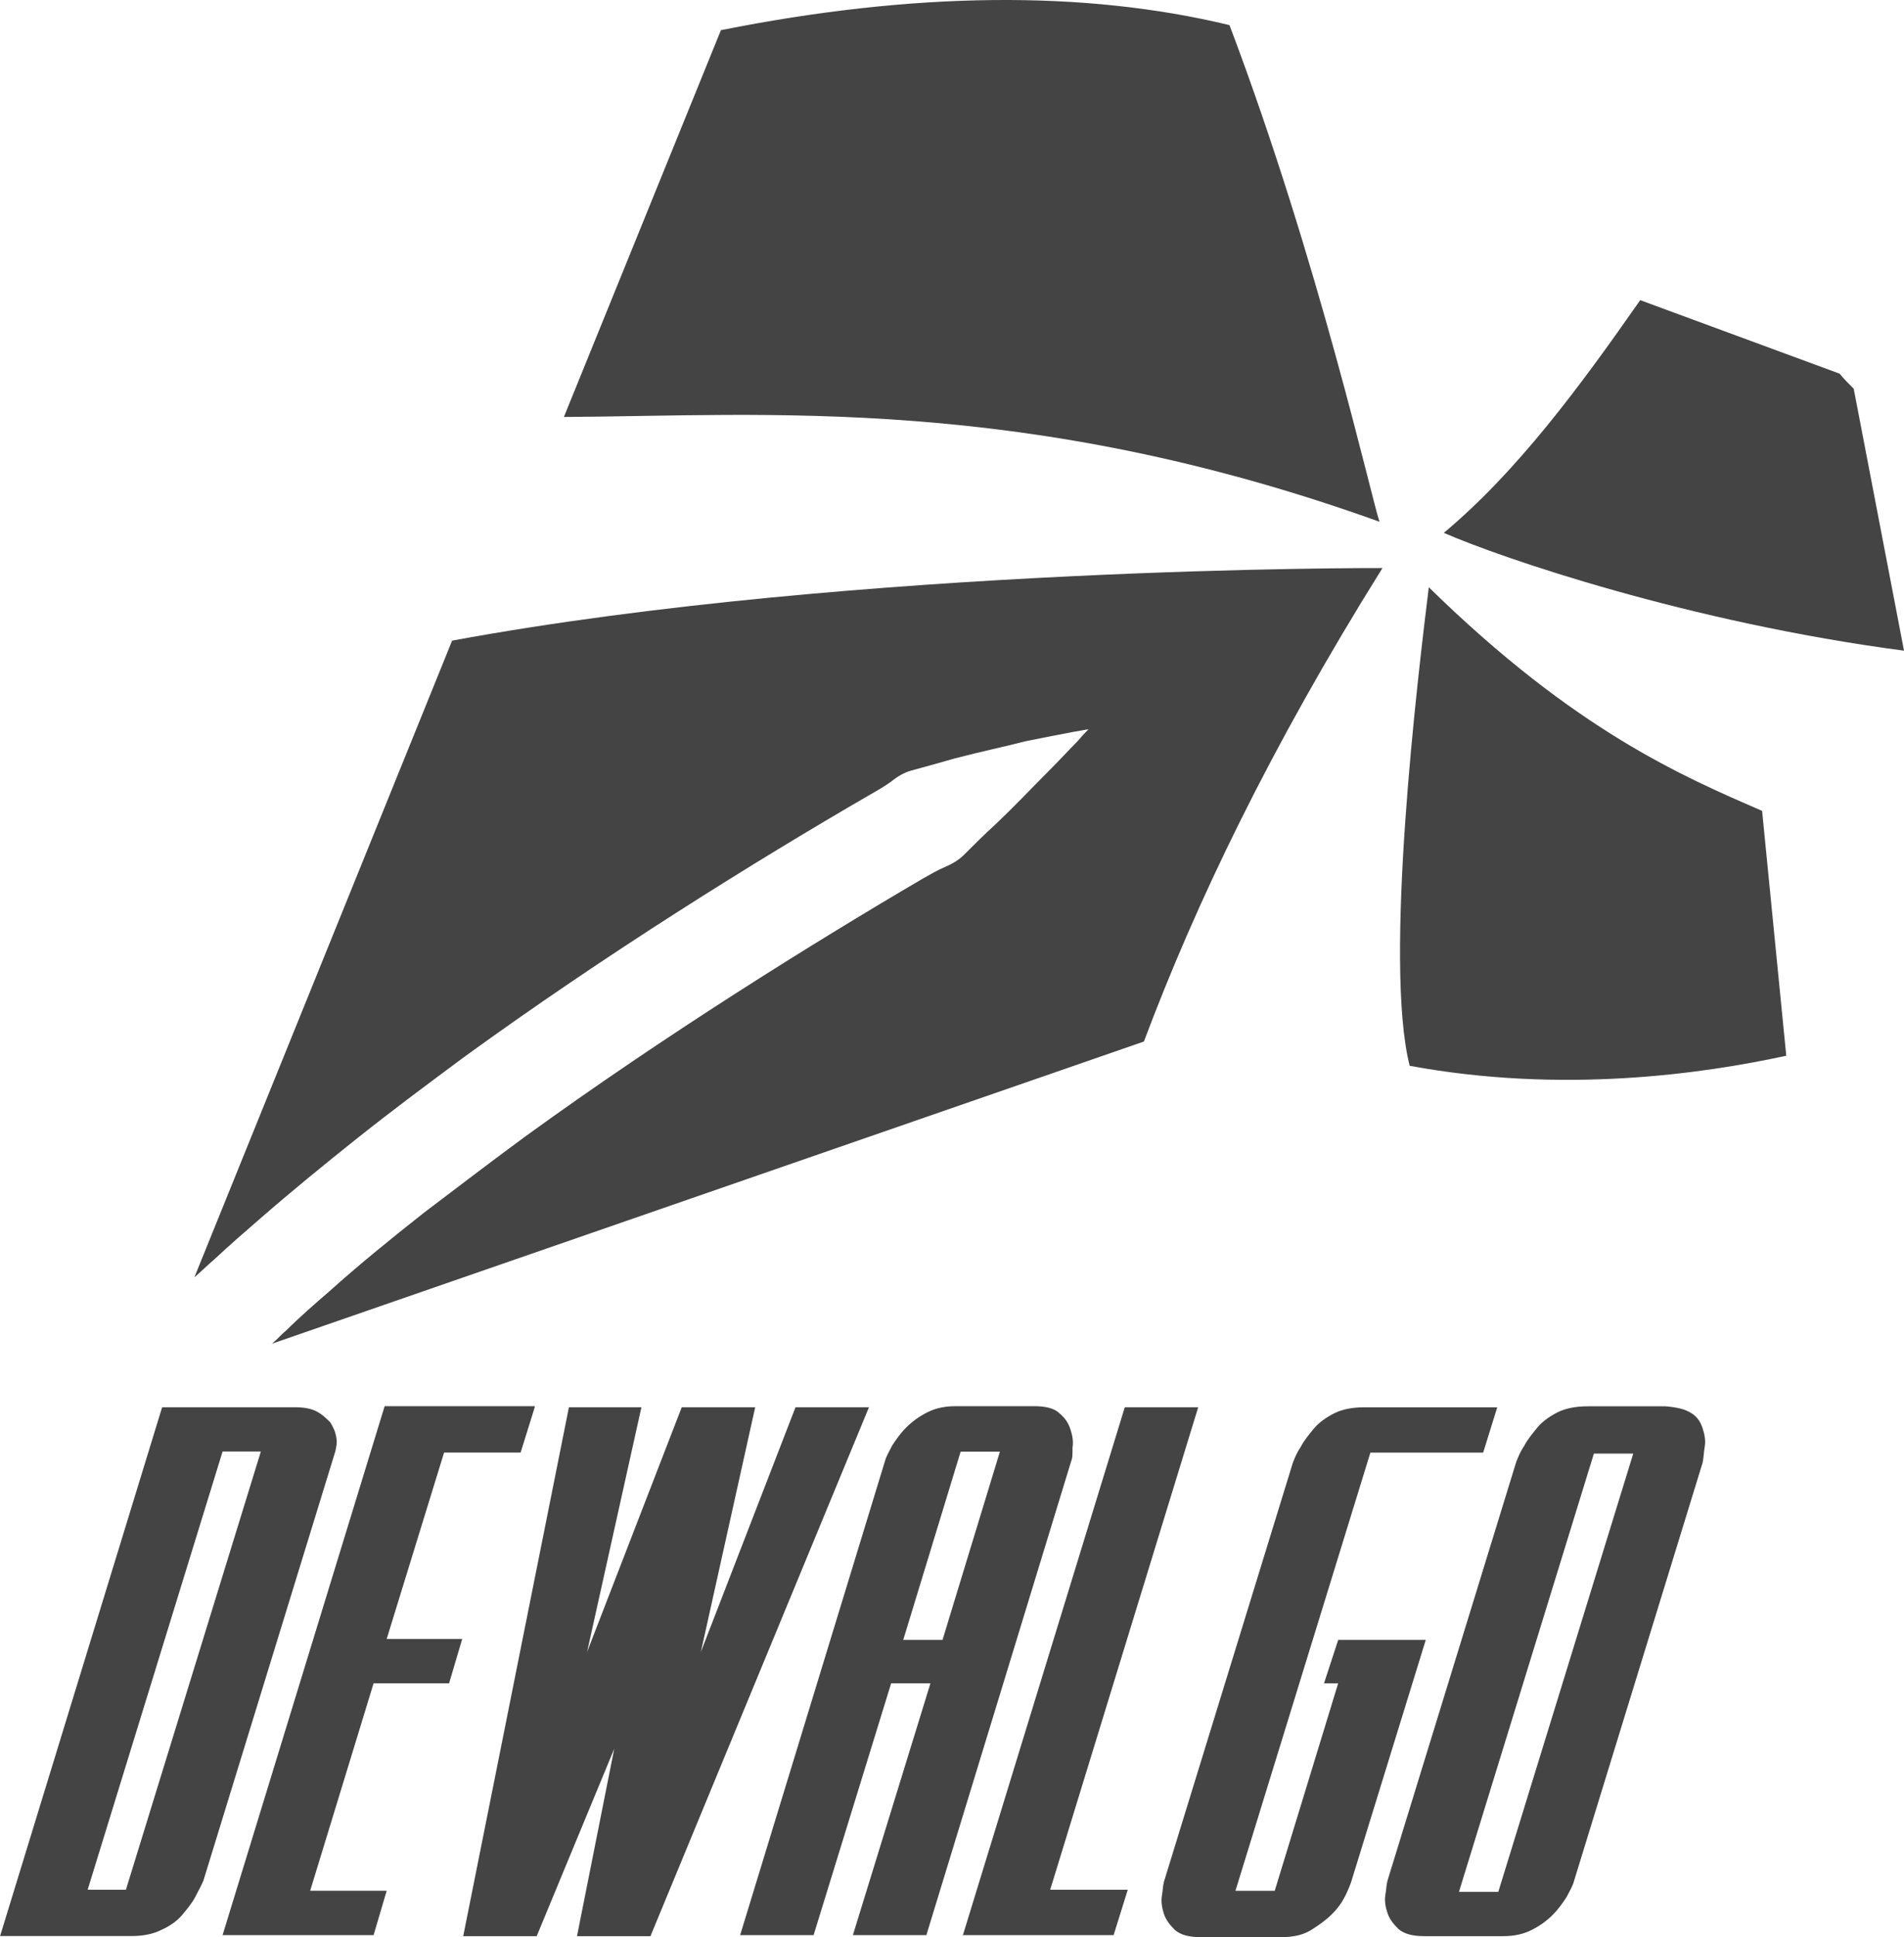 <?xml version="1.0" encoding="utf-8"?>
<!-- Generator: Adobe Illustrator 15.1.0, SVG Export Plug-In . SVG Version: 6.00 Build 0)  -->
<!DOCTYPE svg PUBLIC "-//W3C//DTD SVG 1.1//EN" "http://www.w3.org/Graphics/SVG/1.1/DTD/svg11.dtd">
<svg version="1.1" id="Calque_1" xmlns="http://www.w3.org/2000/svg" xmlns:xlink="http://www.w3.org/1999/xlink" x="0px" y="0px"
	 width="520.588px" height="529.376px" viewBox="17.255 13.244 520.588 529.376"
	 enable-background="new 17.255 13.244 520.588 529.376" xml:space="preserve">
<title>dewalgo-logo</title>
<path fill="#444444" d="M214.371,21.48l-42.937,105.711c54.773-0.28,125.813-6.33,223.005,28.638
	c-2.206-6.321-16.529-71.022-41.018-135.724c-39.933-9.623-86.441-9.088-139.025,1.375H214.371z"/>
<path fill="#444444" d="M520.228,115.354L465.717,95.27c-16.529,23.665-33.602,46.797-53.695,63.589
	c15.715,6.873,67.171,24.498,125.821,32.194l-13.746-71.575c-1.392-1.374-2.749-2.749-3.869-4.141V115.354z"/>
<path fill="#444444" d="M505.649,301.736l-6.602-66.891c-21.485-9.359-50.946-21.757-91.133-61.12
	c-3.021,24.506-12.39,102.418-5.228,130.776c41.85,7.722,80.103,2.206,102.962-2.749V301.736z"/>
<path fill="#444444" d="M395.254,168.481c0,0-143.708-0.561-254.384,19.83L70.399,362.305c1.926-1.646,3.581-3.31,5.507-4.955
	c4.141-3.853,8.256-7.45,12.389-11.015c8.536-7.433,17.624-14.866,26.975-22.3c9.352-7.433,18.99-14.595,28.639-21.756
	c39.084-28.367,79.831-53.688,111.218-71.863c1.927-1.095,3.861-2.206,5.787-3.581c1.655-1.366,3.581-2.486,5.507-3.021
	c4.142-1.095,7.977-2.206,11.838-3.301c7.441-1.935,14.052-3.31,19.278-4.676c5.499-1.095,9.623-1.926,12.66-2.486
	c3.056-0.56,4.685-0.831,4.685-0.831s-1.104,1.095-3.021,3.301c-1.935,1.926-4.955,5.227-8.824,9.088
	c-3.853,3.853-8.248,8.536-13.764,13.764c-2.732,2.485-5.507,5.227-8.527,8.256c-1.375,1.366-3.301,2.486-5.236,3.301
	c-1.926,0.814-3.852,1.927-5.786,3.021c-30.548,17.904-70.743,42.953-108.732,70.48c-9.368,6.873-18.719,14.034-27.807,20.908
	c-9.088,7.161-17.896,14.323-25.872,21.484c-4.141,3.581-8.256,7.162-11.837,10.743c-1.375,1.086-2.486,2.478-3.853,3.58
	l238.397-82.58c14.052-37.438,34.417-80.119,65.235-129.402V168.481z"/>
<path fill="#444444" d="M17.271,542.349l44.312-144.541h36.063c2.486,0,4.396,0.271,6.05,1.086c1.646,0.832,2.741,1.935,3.861,3.038
	c0.832,1.357,1.366,2.478,1.646,4.124c0.279,1.375,0,2.749-0.28,3.853L72.868,527.176c-0.56,1.375-1.374,2.75-2.206,4.413
	c-0.84,1.646-2.206,3.292-3.581,4.938c-1.374,1.646-3.31,3.038-5.787,4.141c-2.206,1.104-4.955,1.646-7.976,1.646H17.255
	L17.271,542.349z M78.112,409.908L41.218,529.671h10.463l36.895-119.763H78.112z"/>
<path fill="#444444" d="M163.459,397.808l-3.861,12.389h-20.925l-15.689,50.93h20.645l-3.581,12.117h-20.645l-17.344,56.699h20.925
	l-3.581,12.117h-41.29l44.311-144.54h41.019L163.459,397.808z"/>
<path fill="#444444" d="M143.908,542.349l28.901-144.541h19.821l-14.857,66.882l25.881-66.882h20.085l-14.858,66.882l25.881-66.882
	h20.085l-59.746,144.541h-20.085l10.183-51.219l-21.205,51.219H143.908z"/>
<path fill="#444444" d="M310.18,412.402L270.544,542.06h-20.093l21.205-68.816h-10.743l-21.205,68.816h-20.085l39.636-129.657
	c0.28-1.103,1.104-2.494,1.935-4.141c1.095-1.646,2.206-3.31,3.853-4.938c1.654-1.663,3.581-3.038,5.787-4.141
	c2.215-1.104,4.675-1.663,7.722-1.663h21.477c3.038,0,5.516,0.56,6.873,1.935c1.663,1.374,2.495,2.749,3.021,4.396
	c0.544,1.646,0.849,3.309,0.577,4.955c0,1.646,0,2.749-0.288,3.581L310.18,412.402z M274.957,461.397l15.689-51.456h-10.734
	l-15.698,51.456H274.957z"/>
<path fill="#444444" d="M280.447,542.349l44.345-144.541h20.076l-40.476,131.863h21.214l-3.87,12.389h-41.289V542.349z"/>
<path fill="#444444" d="M383.137,461.397h23.946l-20.382,66.084c-0.271,0.832-0.814,2.206-1.629,3.853s-1.936,3.31-3.598,4.956
	c-1.63,1.646-3.564,3.021-5.771,4.395c-2.206,1.375-4.956,1.936-8.265,1.936h-21.757c-3.31,0-5.516-0.561-7.161-1.936
	c-1.375-1.374-2.479-2.749-3.021-4.395c-0.525-1.646-0.831-3.31-0.56-4.956s0.271-2.732,0.56-3.853l35.248-114.519
	c0.544-1.375,1.087-2.749,2.207-4.412c0.831-1.646,2.206-3.293,3.563-4.939c1.392-1.646,3.326-3.037,5.532-4.141
	c2.207-1.103,4.938-1.646,8.248-1.646h36.335l-3.853,12.39h-30.836l-36.895,119.745h10.742l17.344-56.699h-3.869l3.869-11.828
	V461.397z"/>
<path fill="#444444" d="M479.77,399.454c1.662,1.086,2.478,2.478,3.021,4.141c0.543,1.646,0.849,3.292,0.577,4.956
	c-0.289,1.646-0.289,3.021-0.577,4.378l-35.231,114.536c-0.271,1.086-1.086,2.478-1.935,4.124c-1.087,1.663-2.206,3.31-3.853,4.955
	c-1.646,1.663-3.581,3.021-5.787,4.141c-2.206,1.087-4.684,1.664-7.722,1.664h-21.468c-3.31,0-5.516-0.577-7.162-1.936
	c-1.392-1.374-2.494-2.749-3.021-4.412c-0.543-1.629-0.849-3.292-0.577-4.938c0.288-1.646,0.288-2.749,0.577-3.853l35.231-114.536
	c0.56-1.374,1.086-2.732,2.206-4.396c0.849-1.646,2.206-3.292,3.581-4.955c1.374-1.646,3.309-3.021,5.516-4.141
	c2.206-1.086,4.955-1.63,8.247-1.63h21.214c3.292,0.271,5.498,0.815,7.162,1.918V399.454z M416.162,530.231h10.76l36.895-119.764
	h-10.76L416.162,530.231z"/>
</svg>
